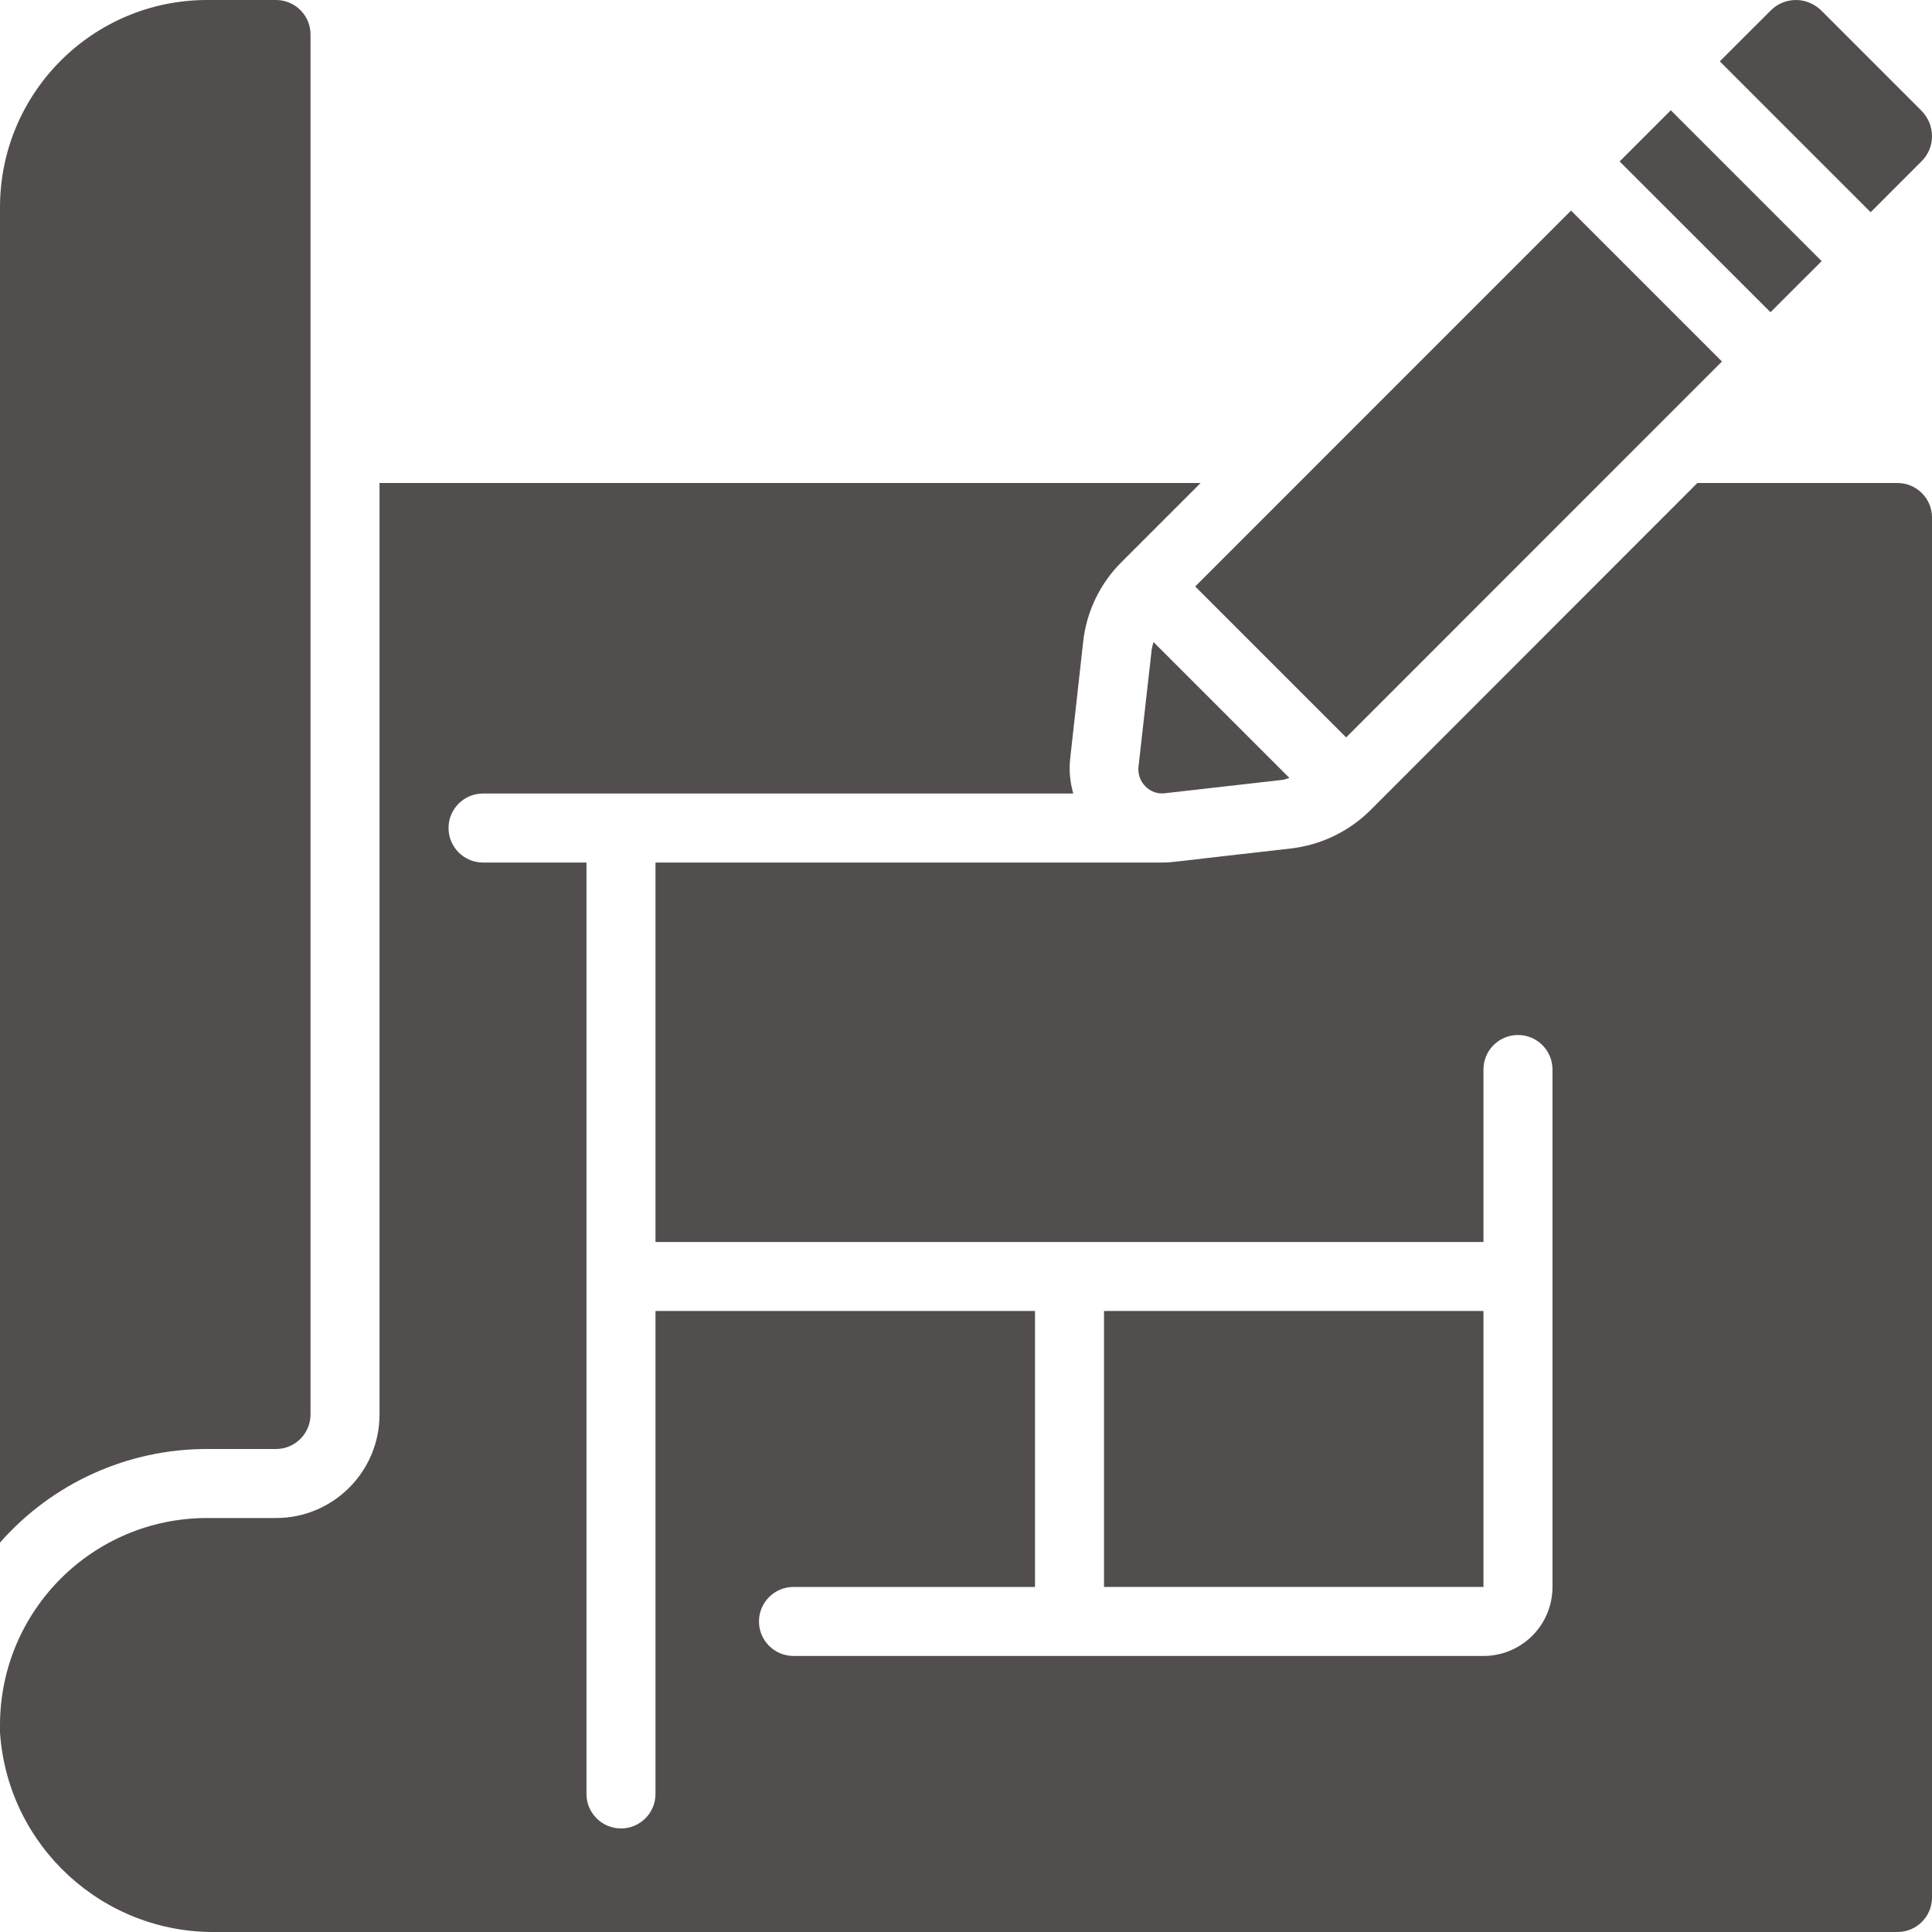 <svg width="25" height="25" viewBox="0 0 25 25" fill="none" xmlns="http://www.w3.org/2000/svg">
<g clip-path="url(#clip0_91_2)">
<path d="M14.903 8.404L14.732 9.923C14.722 10.016 14.755 10.109 14.821 10.175C14.887 10.244 14.982 10.277 15.077 10.264L16.599 10.091C16.629 10.087 16.656 10.073 16.685 10.067L14.926 8.308C14.917 8.34 14.909 8.372 14.903 8.404V8.404Z" fill="#524E4E"/>
<path d="M15.466 7.589L20.329 2.725L22.282 4.678L17.419 9.542L15.466 7.589Z" fill="#524E4E"/>
<path d="M20.958 2.089L21.62 1.427L23.572 3.379L22.91 4.04L20.958 2.089Z" fill="#524E4E"/>
<path d="M24.86 2.092C24.949 2.006 25 1.888 25 1.764C25 1.638 24.95 1.518 24.86 1.429L23.571 0.14C23.483 0.051 23.363 8.2016e-05 23.238 0C23.115 0 22.997 0.05 22.911 0.138L22.254 0.794L24.206 2.746L24.86 2.092Z" fill="#524E4E"/>
<path d="M2.679 18.75H3.571C3.818 18.75 4.018 18.55 4.018 18.303V0.446C4.018 0.2 3.818 0 3.571 0H2.679C1.2 0.001 0.002 1.2 0 2.679V19.961C0.677 19.191 1.653 18.749 2.679 18.75V18.75Z" fill="#524E4E"/>
<path d="M2.808 25H24.553C24.8 25 25 24.8 25 24.553V6.696C25 6.45 24.8 6.25 24.553 6.25H21.964L17.726 10.491C17.448 10.764 17.086 10.936 16.699 10.98C15.192 11.149 15.179 11.161 15.048 11.161H8.482V16.071H19.196V13.839C19.196 13.592 19.396 13.393 19.643 13.393C19.889 13.393 20.089 13.592 20.089 13.839V20.535C20.089 21.029 19.689 21.428 19.196 21.428H10.268C10.021 21.428 9.821 21.228 9.821 20.982C9.821 20.735 10.021 20.535 10.268 20.535H13.393V16.964H8.482V23.214C8.482 23.46 8.282 23.66 8.036 23.66C7.789 23.66 7.589 23.46 7.589 23.214V11.161H6.25C6.004 11.161 5.804 10.961 5.804 10.714C5.804 10.468 6.004 10.268 6.25 10.268H13.888C13.847 10.125 13.832 9.975 13.847 9.827L14.016 8.306C14.059 7.91 14.238 7.542 14.522 7.264L15.536 6.25H4.911V18.303C4.911 19.043 4.311 19.643 3.572 19.643H2.679C1.2 19.644 0.002 20.842 0 22.321V22.419C0.1 23.89 1.334 25.024 2.808 25V25Z" fill="#524E4E"/>
<path d="M14.286 16.964H19.196V20.535H14.286V16.964Z" fill="#524E4E"/>
</g>
<defs>
<clipPath id="clip0_91_2">
<rect width="25" height="25" fill="white"/>
</clipPath>
</defs>
</svg>

